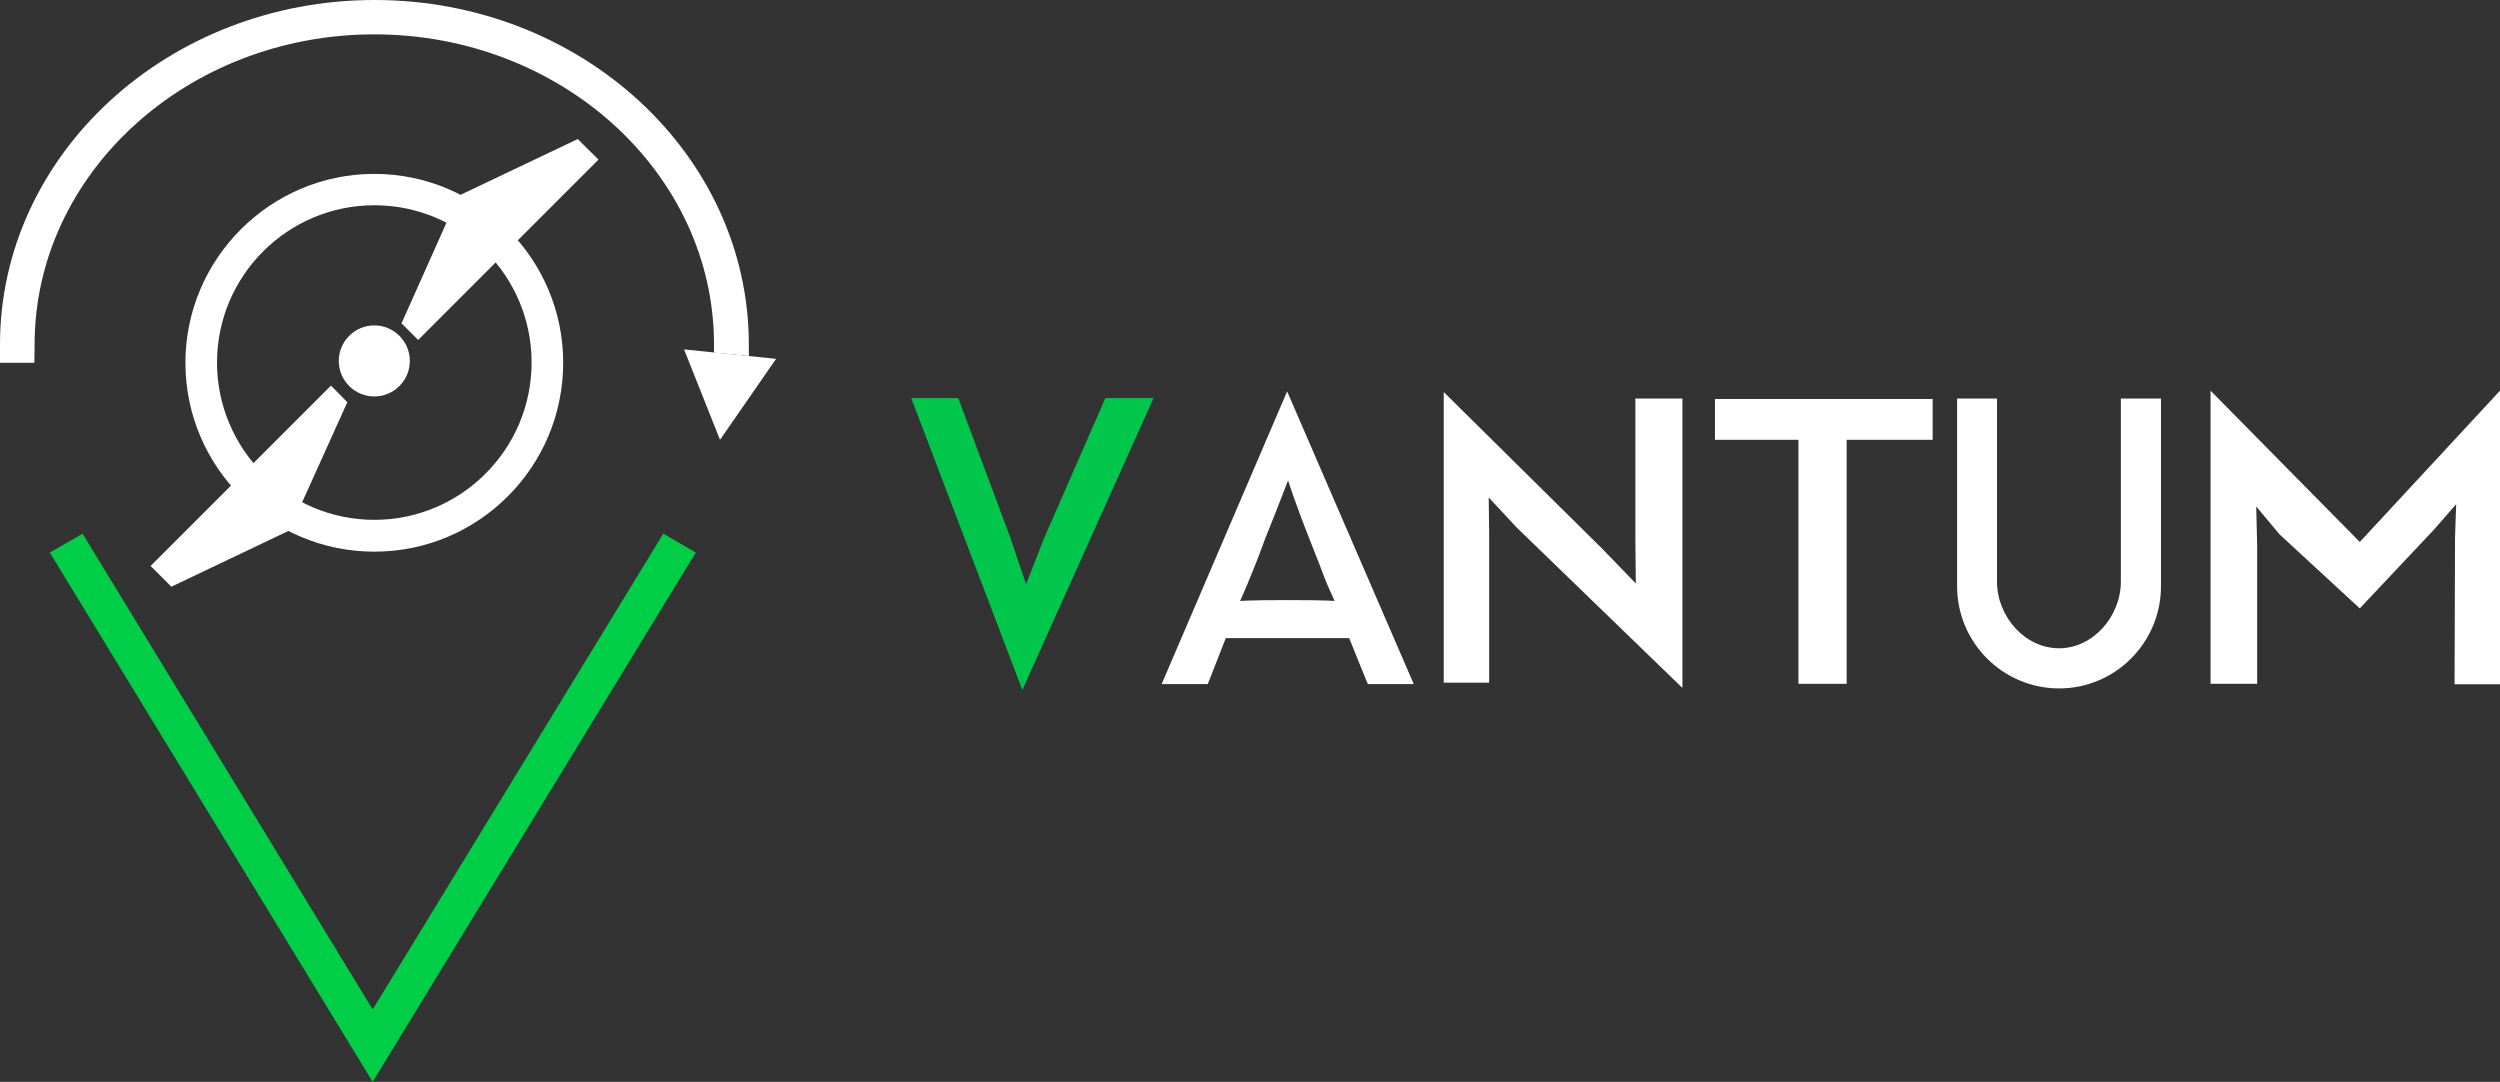 <?xml version="1.0" encoding="UTF-8" standalone="no"?>
<!-- Generator: Adobe Illustrator 22.1.0, SVG Export Plug-In . SVG Version: 6.00 Build 0)  -->

<svg
   xmlns:dc="http://purl.org/dc/elements/1.1/"
   xmlns:cc="http://creativecommons.org/ns#"
   xmlns:rdf="http://www.w3.org/1999/02/22-rdf-syntax-ns#"
   xmlns:svg="http://www.w3.org/2000/svg"
   xmlns="http://www.w3.org/2000/svg"
   xmlns:sodipodi="http://sodipodi.sourceforge.net/DTD/sodipodi-0.dtd"
   xmlns:inkscape="http://www.inkscape.org/namespaces/inkscape"
   version="1.1"
   id="Camada_1"
   x="0px"
   y="0px"
   viewBox="0 0 1084 469.1"
   xml:space="preserve"
   sodipodi:docname="logo_hor_w2.svg"
   width="1084"
   height="469.1"
   inkscape:version="0.92.3 (2405546, 2018-03-11)"><rect x="0" y="0" width="1084" height="469.1" fill="#333333" stroke="none"/><defs
   id="defs45" /><sodipodi:namedview
   pagecolor="#ffffff"
   bordercolor="#666666"
   borderopacity="1"
   objecttolerance="10"
   gridtolerance="10"
   guidetolerance="10"
   inkscape:pageopacity="0"
   inkscape:pageshadow="2"
   inkscape:window-width="1920"
   inkscape:window-height="1025"
   id="namedview43"
   showgrid="false"
   inkscape:zoom="0.21081808"
   inkscape:cx="541.99999"
   inkscape:cy="234.54999"
   inkscape:window-x="0"
   inkscape:window-y="0"
   inkscape:window-maximized="1"
   inkscape:current-layer="Camada_1" />
<style
   type="text/css"
   id="style2">
	.st0{fill:#00C64B;}
	.st1{fill:#FFFFFF;}
	.st2{fill:#00CE46;}
</style>
<g
   id="g40"
   transform="translate(-53.3,-186.4)">
	<g
   id="g16">
		<path
   class="st0"
   d="M 553.5,359 496.6,485.6 448.4,359 h 20.4 l 22.5,60.3 6.9,20.4 7.8,-19.9 26.6,-60.8 z"
   id="path4"
   inkscape:connector-curvature="0"
   style="fill:#00c64b" />
		<path
   class="st1"
   d="M 638.3,463.1 H 584.8 C 580.5,474.1 577,483 577,483 H 557 L 611.4,356.1 666.3,483 h -19.9 c -0.1,0 -3.6,-8.9 -8.1,-19.9 z M 632,447 c 0,0 -3.2,-6.9 -4.4,-10.1 -2.7,-7.4 -5.3,-13.5 -6.6,-17 -6,-15.1 -9.2,-25.2 -9.2,-25.2 0,0 -3.9,10.3 -9.9,25.2 -1.4,3.9 -3.7,10.1 -6.6,17 -1.2,3.2 -4.3,10.1 -4.3,10.1 0,0 2.5,-0.4 20.7,-0.4 18.2,0 20.3,0.4 20.3,0.4 z"
   id="path6"
   inkscape:connector-curvature="0"
   style="fill:#ffffff" />
		<path
   class="st1"
   d="m 679.3,356.4 68.4,67.6 14.9,15.4 -0.2,-19 v -61.2 h 20.4 V 484.7 L 711,415.2 698.8,402.1 699,417.5 v 64.9 h -19.7 z"
   id="path8"
   inkscape:connector-curvature="0"
   style="fill:#ffffff" />
		<path
   class="st1"
   d="m 891.3,359.4 v 17.7 H 854 V 482.9 H 833.1 V 377.1 h -36.2 v -17.7 z"
   id="path10"
   inkscape:connector-curvature="0"
   style="fill:#ffffff" />
		<path
   class="st1"
   d="m 988,359.2 h 2.3 v 81.4 c 0,24.5 -19.9,44.3 -44.1,44.3 -24.5,0 -44.3,-19.9 -44.3,-44.3 v -81.4 h 2.3 13.8 1.2 v 79.4 c 0,15.1 12.1,28.9 26.9,28.9 14.7,0 26.8,-13.8 26.8,-28.9 v -79.4 h 1.2 z"
   id="path12"
   inkscape:connector-curvature="0"
   style="fill:#ffffff" />
		<path
   class="st1"
   d="m 1137.3,483.1 h -19.7 l 0.2,-63.7 0.5,-14.4 -9.4,10.8 -32.4,34.4 -34.8,-32.1 -10.1,-12.1 0.4,16.8 v 60.1 h -20.2 V 355.8 l 64.7,65.6 60.8,-65.6 z"
   id="path14"
   inkscape:connector-curvature="0"
   style="fill:#ffffff" />
	</g>
	<g
   id="g30">
		<g
   id="g20">
			<path
   class="st1"
   d="m 378,340.8 -15.1,-1.5 v -3.5 c 0,-74.2 -66.1,-134.5 -147.3,-134.5 -81.2,0 -147.3,60.4 -147.3,134.5 l -0.1,7.9 H 53.3 v -7.9 c 0,-82.4 72.8,-149.4 162.4,-149.4 89.6,0 162.3,67 162.3,149.4 z"
   id="path18"
   inkscape:connector-curvature="0"
   style="fill:#ffffff" />
		</g>
		<g
   id="g24">
			<polygon
   class="st2"
   points="214.9,624.1 340.9,417.8 355,426 214.9,655.5 74.9,426 89.1,417.8 "
   id="polygon22"
   style="fill:#00ce46" />
		</g>
		<polygon
   class="st1"
   points="349.9,337.9 389.8,342 365.5,377.1 "
   id="polygon26"
   style="fill:#ffffff" />
		<path
   class="st1"
   d="m 215.6,425.6 c -45.2,0 -81.9,-36.8 -81.9,-81.9 0,-45.1 36.8,-81.9 81.9,-81.9 45.1,0 81.9,36.8 81.9,81.9 0,45.1 -36.6,81.9 -81.9,81.9 z m 0,-150.2 c -37.6,0 -68.2,30.6 -68.2,68.2 0,37.6 30.6,68.2 68.2,68.2 37.6,0 68.2,-30.6 68.2,-68.2 0,-37.6 -30.4,-68.2 -68.2,-68.2 z"
   id="path28"
   inkscape:connector-curvature="0"
   style="fill:#ffffff" />
	</g>
	<g
   id="g38">
		<circle
   class="st1"
   cx="215.6"
   cy="342.9"
   r="15.4"
   id="circle32"
   style="fill:#ffffff" />
		<polygon
   class="st1"
   points="303.8,246.7 252.1,271.3 227.4,326.6 234.6,333.8 312.8,255.6 "
   id="polygon34"
   style="fill:#ffffff" />
		<polygon
   class="st1"
   points="127.6,440.8 178.8,416.4 203.9,360.8 196.8,353.6 118.6,431.8 "
   id="polygon36"
   style="fill:#ffffff" />
	</g>
</g>
</svg>